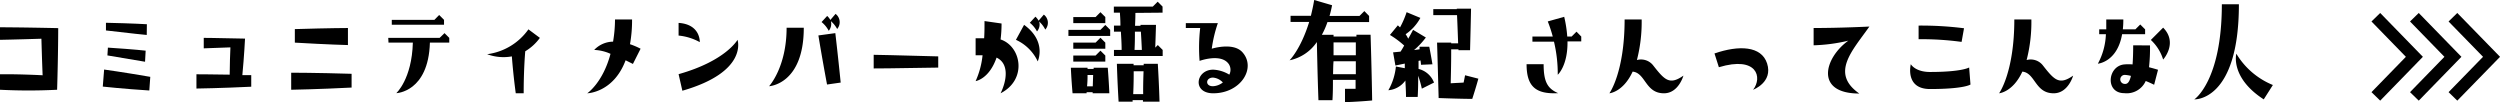 <svg id="レイヤー_1" data-name="レイヤー 1" xmlns="http://www.w3.org/2000/svg" viewBox="0 0 410.56 16.78"><defs><style>.cls-1{fill:none;stroke:#000;stroke-miterlimit:10;stroke-width:2px;}</style></defs><path d="M0,4.48s3.18,0,9.56.14c0,0,0,4.2-.18,10.12a92.92,92.92,0,0,1-9.38,0V12.2s2.54-.06,7,.16c-.1-2.46-.16-4.62-.2-6-4.46.14-6.8.18-6.8.18Z"/><path d="M17.1,11.42s3.06.42,7.58,1.2l-.16,2.24c-4.16-.26-7.64-.64-7.64-.64Zm7-5.68S21.54,5.5,17.4,5l0-1.26c4.58.1,6.72.24,6.72.24ZM17.64,9.1l.08-1.28c4.58.3,6.2.5,6.2.5l-.1,1.82Z"/><path d="M37.72,12.26c0-1.7.08-3.34.12-4.48l-4.38.16V6.22s1.44,0,6.78.12c0,0-.14,2.86-.44,6,.46,0,1,0,1.46,0v1.9c-4.88.24-9,.3-9,.3V12.2S34.38,12.2,37.72,12.26Z"/><path d="M57.74,14.38c-5.4.28-9.92.36-9.92.36v-2.8s4,0,9.92.18Zm-.6-9.78V7.4S53.82,7.32,48.42,7V4.78C54.34,4.6,57.14,4.6,57.14,4.6Z"/><path d="M63.76,6.22H72.2l.8-.78.78.78V7H70.6c-.24,8.14-5.52,8.3-5.52,8.3S67.64,13,67.8,7h-4Zm.58-2.16v-.8h7l.78-.8.8.8v.8Z"/><path d="M80,8.9a9.84,9.84,0,0,0,6.78-4.08l1.88,1.4a8.09,8.09,0,0,1-2.4,2.2c-.1,1.12-.26,3.7-.26,6.9h-1.3c-.34-2.52-.54-4.72-.64-6.06A7.68,7.68,0,0,1,80,8.9Z"/><path d="M100.26,8.84a7.13,7.13,0,0,0-2.68-.64,4.35,4.35,0,0,1,3.1-1.36A22.26,22.26,0,0,0,101,3.2h2.8a22.16,22.16,0,0,1-.34,4.06,12.21,12.21,0,0,1,1.74.74l-1.26,2.5-1.2-.6c-2,5.34-6.3,5.42-6.3,5.42S99,13.6,100.26,8.84Z"/><path d="M114.92,6.92a9,9,0,0,0-3.48-1.08l0-2.08C115.08,4,114.92,6.92,114.92,6.92Zm6.2-.38s1.8,5.24-9.06,8.36l-.62-2.72C119.2,10,121.12,6.54,121.12,6.54Z"/><path d="M126.3,14.16s2.88-3.1,2.88-9.6H132C132,13.88,126.3,14.16,126.3,14.16Zm10.88-8.72s.42,3.52.88,8.12l-2.24.32c-.82-4.36-1.42-8.06-1.42-8.06Zm-.74-2a1.79,1.79,0,0,1-.34,1.62,4.63,4.63,0,0,0-1.18-1.44l.92-1a2.41,2.41,0,0,1,.52.66l.86-1a1.71,1.71,0,0,1,.26,2.48A4.59,4.59,0,0,0,136.44,3.46Z"/><path d="M143.48,9s3.72.06,10.6.26v1.84c-7.58.14-10.6.14-10.6.14Z"/><path d="M160.22,13.32a13.72,13.72,0,0,0,1.14-4.24h-1.14V6.28h1.4c.06-.86.06-1.78.06-2.82l2.8.4a20.7,20.7,0,0,1-.16,2.62c3.38,1.12,4.44,6.56,0,8.84,1.06-2.18,1.4-4.88-.66-5.86C162.44,13,160.22,13.32,160.22,13.32Zm6.62-6.78,1.34-2.46c3.78,2.74,2.24,6,2.24,6A7.27,7.27,0,0,0,166.84,6.54Zm2.28-2.8.92-1a2.5,2.5,0,0,1,.52.66l.86-1a1.68,1.68,0,0,1,.24,2.46,4.52,4.52,0,0,0-1-1.32,1.74,1.74,0,0,1-.36,1.62A4.57,4.57,0,0,0,169.12,3.74Z"/><path d="M175.46,4.9h5.26l.8-.8.8.8v1h-6.86Zm6.72,10.42h-2.74v-.18h-1a.55.55,0,0,1,0,.18h-2.3c-.22-2.5-.28-4.2-.28-4.2h2.74v.2h1v-.2h2.32C182.12,13.62,182.18,15.32,182.18,15.32ZM179.92,2.8l.8-.8.8.8v1h-5.26v-1ZM176.26,8V7h3.66l.8-.8.8.8V8Zm0,1.12h3.66l.8-.8.8.8v1h-5.26Zm3.26,3.2h-.92c0,.48,0,1.1-.08,1.86h.94Zm6.94-10.2c0,.3,0,.9-.06,2.12h.9l0-.16h2.54s0,.38-.12,3.74l.42-.42.8.8v1h-8v-1h1.26c0-1.2-.08-2.18-.12-3h-1.14v-1H184c0-1.18-.08-1.82-.08-2.12h-1v-1h6.4l.8-.8.8.8v1Zm4,14.58H187.7v-.26H186v.26H183.7c-.22-3.7-.28-6.22-.28-6.22h2.74v.24h1.66c0-.08,0-.16,0-.24h2.32C190.36,14.16,190.42,16.68,190.42,16.68Zm-2.62-5h-1.66c0,.84,0,2.1-.08,3.76h1.64C187.72,14.6,187.74,13.34,187.8,11.68ZM186.38,5.2c0,.8,0,1.78-.06,3h1.2c-.06-1.4-.12-2.34-.16-3Z"/><path d="M201.88,12.26a1.72,1.72,0,0,0-.06-1.7C200.58,8.68,197,10,197,10a28,28,0,0,1,.1-5.4h-2.36v-.8H200A22,22,0,0,0,199,8s3.46-1.1,5,.54c2.38,2.58-.2,6.78-4.76,6.78-3.48,0-2.88-3.88,0-3.88A5.56,5.56,0,0,1,201.88,12.26Zm-2.7,1.9a2.79,2.79,0,0,0,1.64-.62,2.52,2.52,0,0,0-1.62-.8C198,12.74,197.86,14.16,199.18,14.16Z"/><path d="M215.82,0l2.94.86c-.12.62-.26,1.22-.42,1.76h4.92l.8-.8.78.8v1H218a13,13,0,0,1-.92,2.1H219V6h3.76V5.7h2.32c.2,6.42.26,10.8.26,10.8-2.42.22-4.46.28-4.46.28v-2.2s.58,0,1.74,0c0-.42,0-.9,0-1.46h-3.72c0,1,0,2.12-.08,3.34h-2.3c-.16-4.38-.22-7.82-.26-9.56a7.15,7.15,0,0,1-4.48,3S213.62,8.08,215,3.6h-3.06v-1h3.34C215.46,1.82,215.66,1,215.82,0Zm3.1,12.18h3.74c0-.64,0-1.34,0-2.12H219C218.94,10.7,218.94,11.4,218.92,12.18Zm0-3.1h3.74c0-.66,0-1.36,0-2.12H219C219,7.5,219,8.2,219,9.08Z"/><path d="M229.24,10.92l1.46.28c0-.3,0-.54,0-.76l-1.54.32-.38-2.16L230,8.48c.18-.26.38-.6.6-1a14.87,14.87,0,0,0-2.34-1.74l1.3-1.58.36.34A15,15,0,0,0,231,2l2.26.94a7.76,7.76,0,0,1-2.42,2.68,4.83,4.83,0,0,1,.42.74c.26-.44.52-.92.8-1.46l2.1,1.26a12.35,12.35,0,0,1-1.94,2.06l.9-.12a3,3,0,0,0,0-.42l1.6,0c.34,1.7.52,2.88.52,2.88l-1.88.08s0-.24-.08-.72l-.32.08c0,.28,0,.7,0,1.32a3.65,3.65,0,0,1,2.54,2.24l-2,1a17.11,17.11,0,0,0-.6-2.12c0,.88,0,2-.08,3.48h-1.92c0-1.06-.08-2-.1-2.7A3.84,3.84,0,0,1,228,14.82,9.74,9.74,0,0,0,229.24,10.92Zm6.14-9.42h3.86V1.42h2.34s0,.66-.16,6.82h-1.9a.3.3,0,0,1,0-.14h-1.2c0,.92,0,2.6-.08,5.58.84-.06,1.56-.08,2.12-.12.16-.74.24-1.2.24-1.2l2.18.56s-.3,1.16-1,3.32c0,0-1.9,0-5.52-.14C236.06,8.62,236,7,236,7h2.32v.12h1.14c-.08-2.36-.14-3.78-.18-4.64h-3.9Z"/><path d="M250.7,10.54h2.8c0,2.9.64,4,2.38,4.76C252.14,15.5,250.7,14.14,250.7,10.54Zm4.5-3.7h-3.54V6H255a22.44,22.44,0,0,0-.82-2.48l2.7-.76a20.1,20.1,0,0,1,.5,3.24h.72l.8-.8.78.8v.8h-2.26c.06,4-1.6,5.48-1.6,5.48A22.77,22.77,0,0,0,255.2,6.84Z"/><path d="M276.46,12.42s-.8,2.9-3.2,2.9c-3.08,0-3-3.34-5.14-3.56-1.56,3.38-3.82,3.56-3.82,3.56s2.5-3.42,2.5-12.12h2.8a25,25,0,0,1-.78,6.66,2.53,2.53,0,0,1,2.7.92C273.4,13.18,274.2,14,276.46,12.42Z"/><path d="M287.9,14.74c1.56-2,.7-5.6-5.62-3.7l-.72-2.26c4-1.38,7.7-1.26,8.64,1.64C291.2,13.52,287.9,14.74,287.9,14.74Z"/><path d="M307,4.36c-2.82,4-6.44,7.66-1.66,11-7.38,0-5.72-5.88-1.8-8.68a27.83,27.83,0,0,1-5.7.76V4.6C302.36,4.6,307,4.36,307,4.36Z"/><path d="M323.6,13.88s-1,.74-6.64.74c-4.18,0-3.16-4.08-3.16-4.08s.7,1.28,3.16,1.28c5.28,0,6.42-.74,6.42-.74Zm-1.46-7a48.83,48.83,0,0,0-7.06-.44V4.2a56.43,56.43,0,0,1,7.46.44Z"/><path d="M340.46,12.42s-.8,2.9-3.2,2.9c-3.08,0-3-3.34-5.14-3.56-1.56,3.38-3.82,3.56-3.82,3.56s2.5-3.42,2.5-12.12h2.8a25,25,0,0,1-.78,6.66,2.53,2.53,0,0,1,2.7.92C337.4,13.18,338.2,14,340.46,12.42Z"/><path d="M344.52,10.46a11,11,0,0,0,1.32-4.84h-1.1v-.8h1.16c0-.5,0-1,0-1.62h2.8a13.72,13.72,0,0,1-.08,1.62h2.06l.8-.8.8.8v.8h-3.78C347.7,10.2,344.52,10.46,344.52,10.46Zm8.56-3a28.21,28.21,0,0,1-.16,3.58c.6.16,1.12.3,1.48.42l-.64,2.46c-.4-.2-.88-.42-1.38-.62a3.42,3.42,0,0,1-3.52,2c-3.18,0-2.76-4.46,0-4.72a7.71,7.71,0,0,1,1.36,0c.06-.84.1-1.88.1-3.14Zm-3.14,5a4.93,4.93,0,0,0-1-.16.74.74,0,0,0,0,1.48C349.36,13.82,349.7,13.52,349.94,12.5Zm3.3-5.92,2-2c2.48,2.52,0,5.24,0,5.24A7.28,7.28,0,0,0,353.24,6.58Z"/><path d="M360.36,16.32s4.52-3,4.52-15.62h2.8C367.68,16.68,360.36,16.32,360.36,16.32Zm6.9-7.5a12.48,12.48,0,0,0,6,5.14l-1.5,2.36C366.2,12.72,367.26,8.82,367.26,8.82Z"/><polyline class="cls-1" points="390.17 2.83 396.5 9.33 390.17 15.83"/><polyline class="cls-1" points="396.5 2.83 402.83 9.33 396.5 15.83"/><polyline class="cls-1" points="402.83 2.83 409.17 9.33 402.83 15.83"/></svg>
